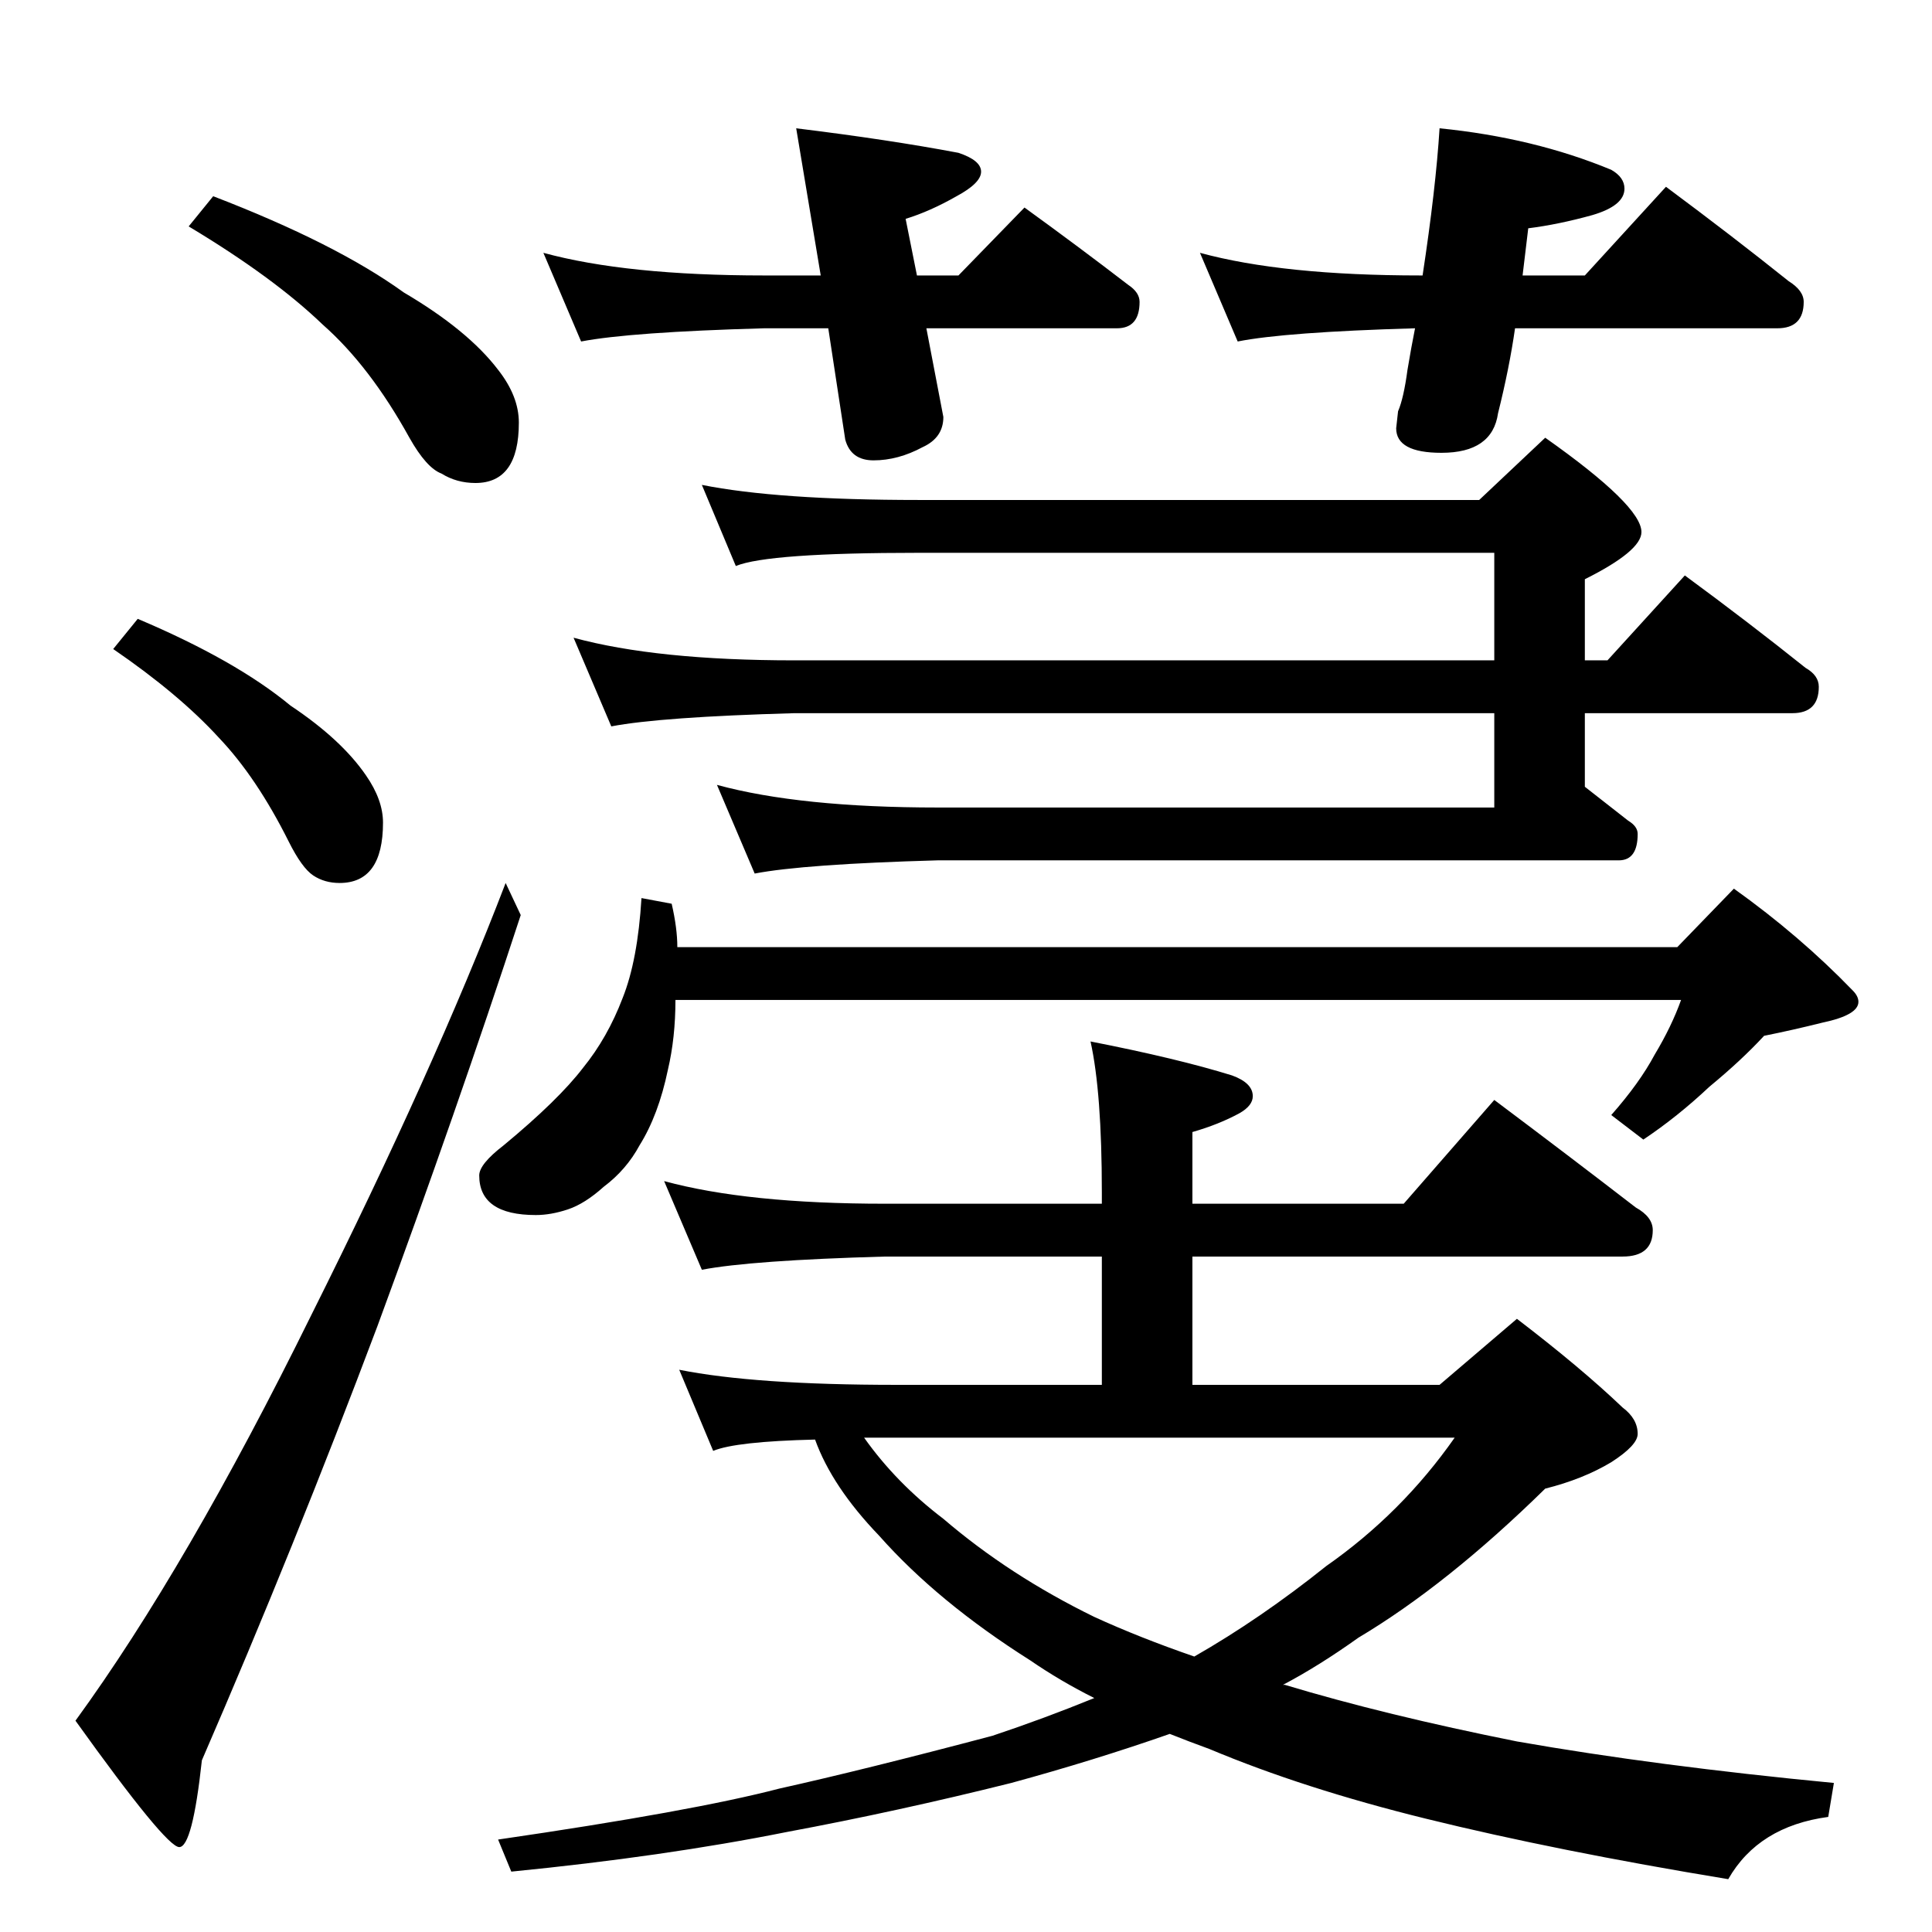 <?xml version="1.0" standalone="no"?>
<!DOCTYPE svg PUBLIC "-//W3C//DTD SVG 1.1//EN" "http://www.w3.org/Graphics/SVG/1.1/DTD/svg11.dtd" >
<svg xmlns="http://www.w3.org/2000/svg" xmlns:xlink="http://www.w3.org/1999/xlink" version="1.1" viewBox="0 -204 1024 1024">
  <g transform="matrix(1 0 0 -1 0 820)">
   <path fill="currentColor"
d="M113 920q65 -25 101 -51q34 -20 50 -41q11 -14 11 -28q0 -32 -23 -32q-10 0 -18 5q-8 3 -17 19q-21 38 -46 60q-26 25 -71 52zM73 696q52 -22 81 -46q27 -18 40 -37q9 -13 9 -25q0 -32 -23 -32q-8 0 -14 4t-13 18q-17 34 -37 55q-21 23 -56 47zM288 890q44 -12 117 -12
h30l-13 78q49 -6 86 -13q12 -4 12 -10t-13 -13q-14 -8 -27 -12l6 -30h22l35 36q29 -21 55 -41q6 -4 6 -9q0 -14 -12 -14h-101l9 -47q0 -11 -11 -16q-13 -7 -26 -7q-12 0 -15 11l-9 59h-34q-71 -2 -97 -7zM636 890q44 -12 117 -12h1q7 46 9 78q50 -5 91 -22q7 -4 7 -10
q0 -9 -17 -14q-18 -5 -34 -7l-3 -25h33l43 47q35 -26 65 -50q8 -5 8 -11q0 -14 -14 -14h-139q-3 -21 -9 -45q-3 -21 -30 -21q-24 0 -24 13l1 9q3 7 5 22q2 12 4 22q-69 -2 -94 -7zM372 767q40 -8 115 -8h297l35 33q51 -36 51 -50q0 -10 -30 -25v-43h12l41 45q34 -25 64 -49
q7 -4 7 -10q0 -14 -14 -14h-110v-39l23 -18q5 -3 5 -7q0 -14 -10 -14h-361q-71 -2 -97 -7l-20 47q44 -12 117 -12h295v50h-371q-71 -2 -97 -7l-20 47q44 -12 117 -12h371v57h-305q-80 0 -97 -7zM340 548l16 -3q3 -13 3 -23h530l30 31q35 -25 63 -54q3 -3 3 -6q0 -7 -19 -11
q-16 -4 -31 -7q-12 -13 -29 -27q-17 -16 -35 -28l-17 13q15 17 23 32q9 15 14 29h-533q0 -20 -4 -37q-5 -24 -15 -40q-7 -13 -19 -22q-10 -9 -19 -12t-17 -3q-30 0 -30 21q0 6 13 16q29 24 42 41q13 16 21 37q8 20 10 53zM352 398q44 -12 117 -12h115v6q0 53 -6 80
q46 -9 75 -18q11 -4 11 -11q0 -5 -7 -9q-11 -6 -25 -10v-38h112l48 55q40 -30 75 -57q9 -5 9 -12q0 -14 -16 -14h-228v-68h131l41 35q34 -26 56 -47q8 -6 8 -14q0 -6 -14 -15q-15 -9 -35 -14q-52 -51 -99 -79q-21 -15 -40 -25h1q53 -16 123 -30q74 -13 168 -22l-3 -18
q-37 -5 -53 -33q-91 15 -160 32q-65 16 -115 37q-11 4 -21 8q-40 -14 -84 -26q-60 -15 -119 -26q-65 -13 -146 -21l-7 17q103 15 149 27q45 10 113 28q27 9 54 20q-18 9 -34 20q-49 31 -80 66q-25 26 -34 51q-42 -1 -54 -6l-18 43q40 -8 115 -8h109v68h-115q-71 -2 -97 -7z
M458 262q17 -24 42 -43q35 -30 80 -52q24 -11 53 -21q35 20 70 48q40 28 68 68h-313zM268 556l8 -17q-34 -104 -76 -218q-44 -117 -93 -230q-5 -46 -12 -46t-55 67q59 81 125 215q65 130 103 229z" />
  </g>

</svg>
